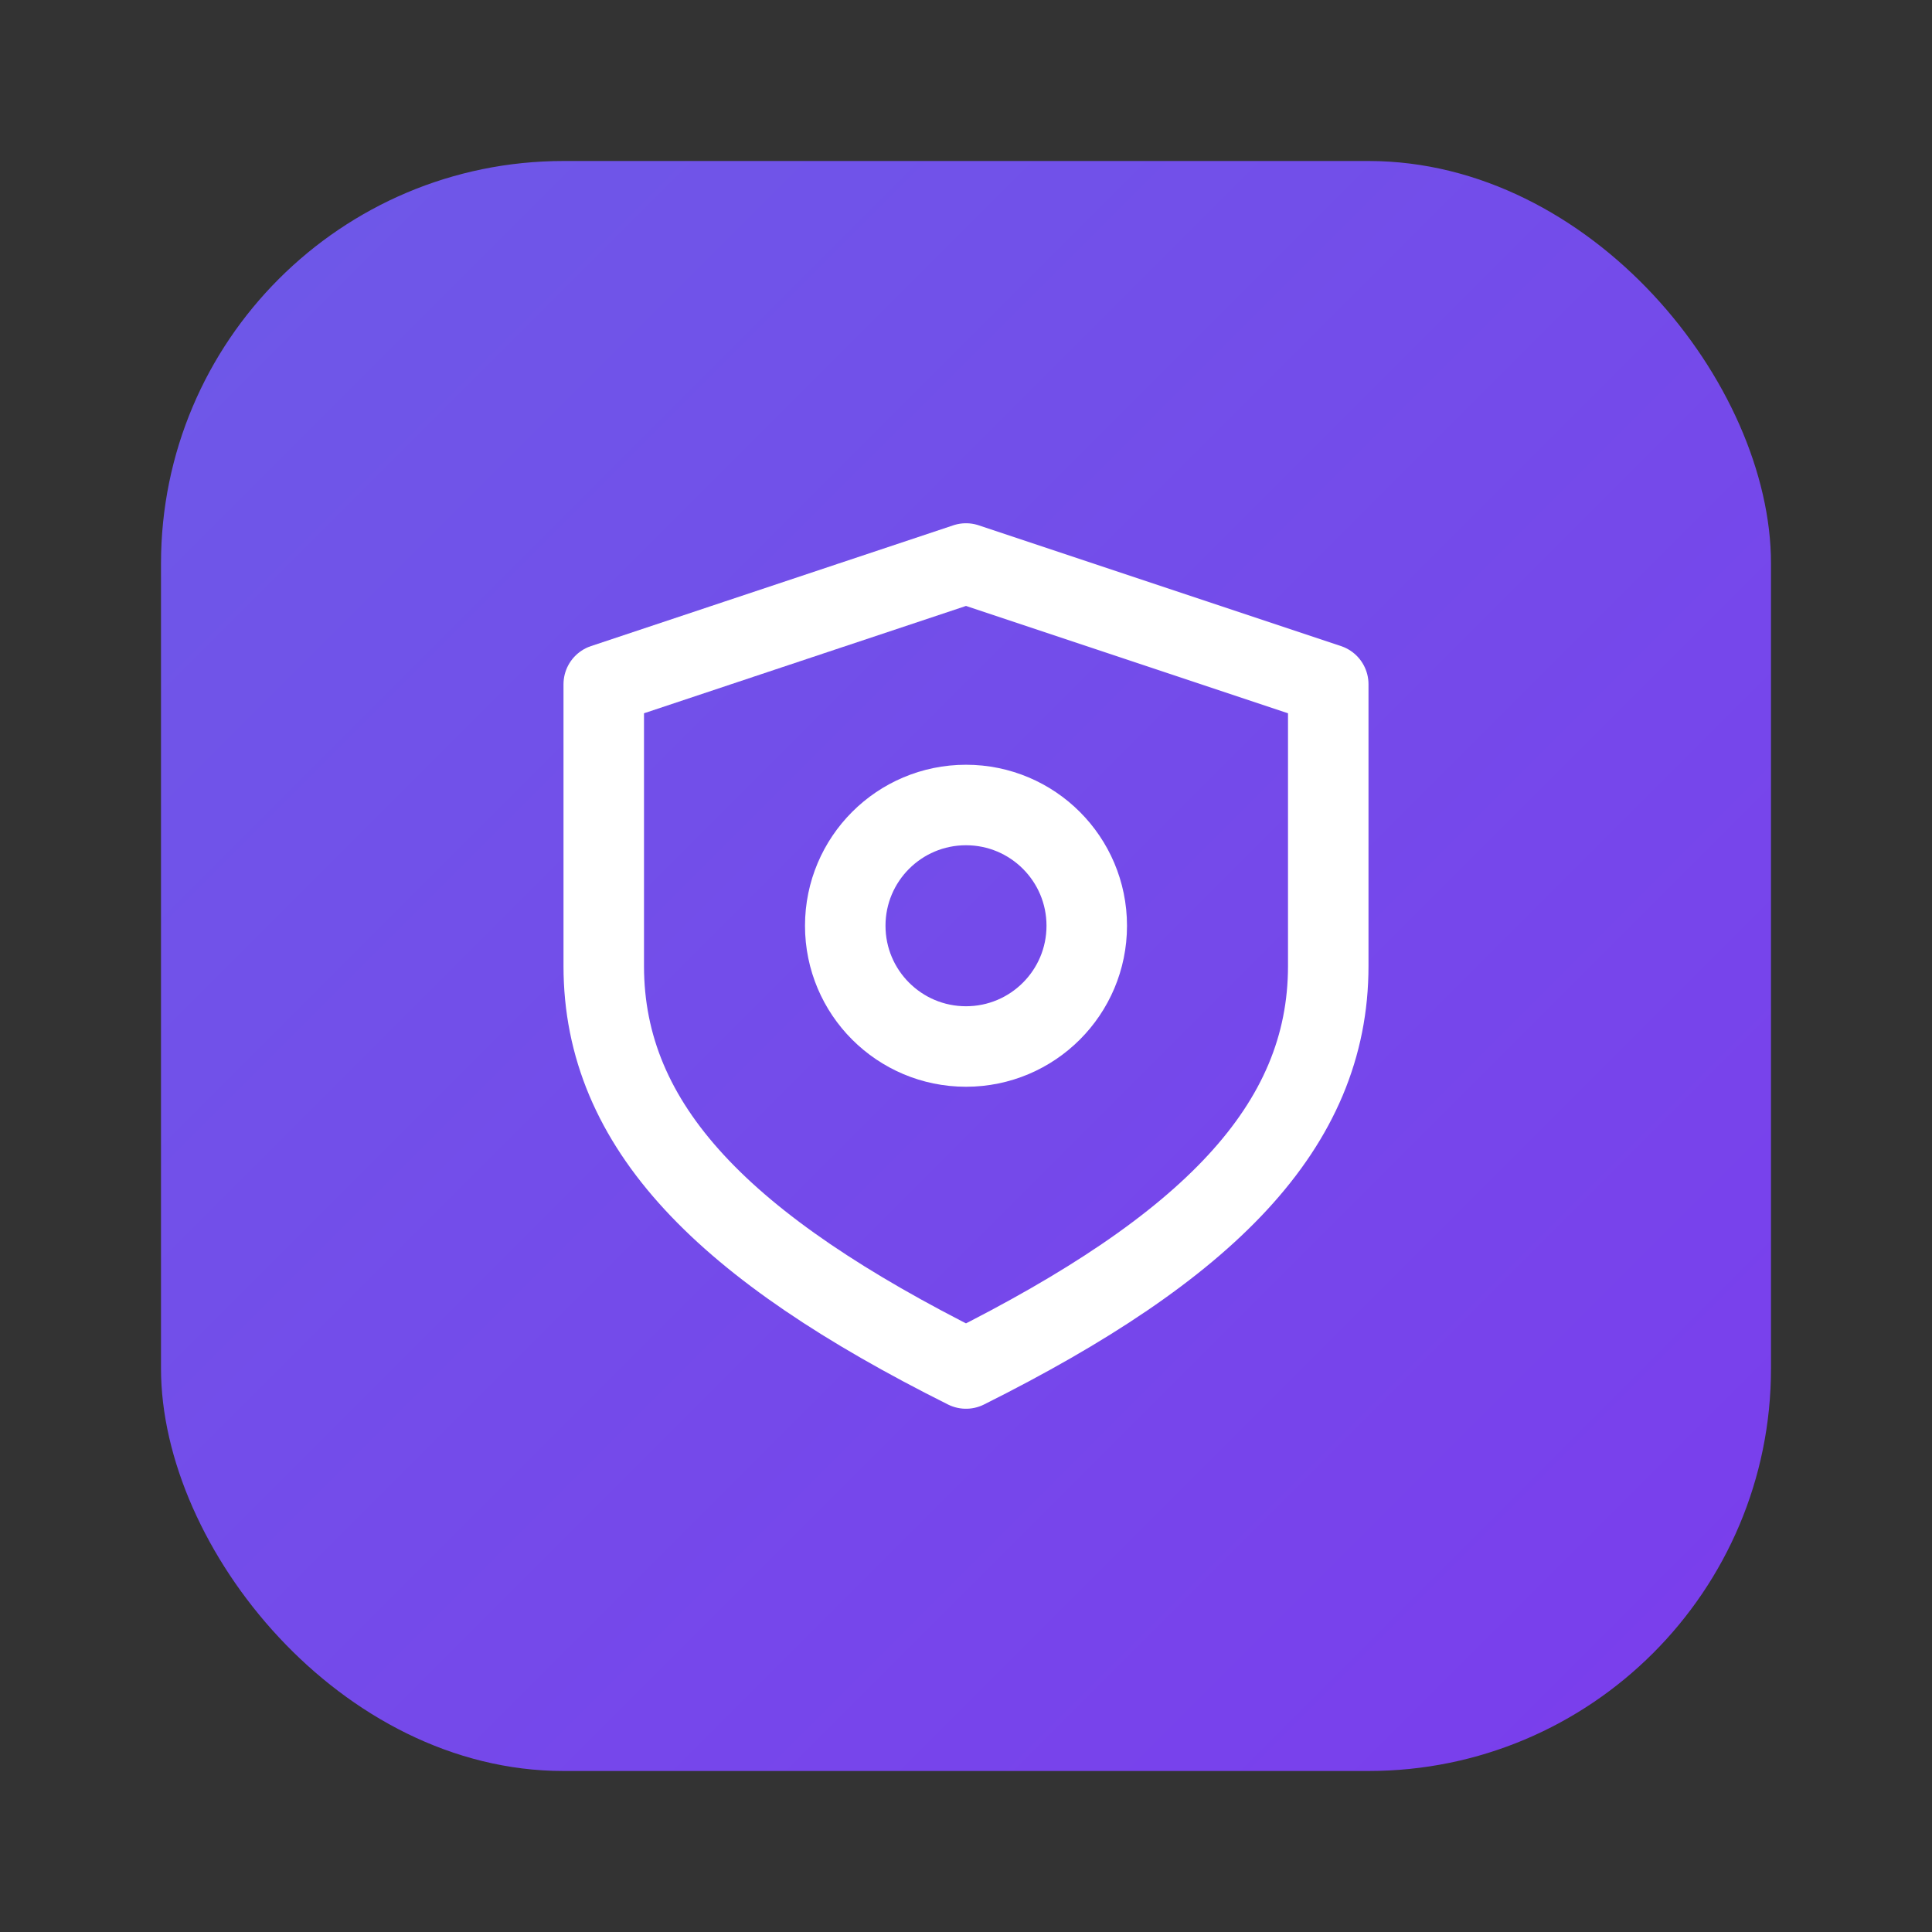 <svg width="96" height="96" viewBox="0 0 96 96" fill="none" xmlns="http://www.w3.org/2000/svg">
<rect x="0" y="0" width="96" height="96" fill="#333333" stroke="none"/>
<defs>
  <linearGradient id="g" x1="0" y1="0" x2="96" y2="96" gradientUnits="userSpaceOnUse">
    <stop stop-color="#6C5CE7"/>
    <stop offset="1" stop-color="#7C3AED"/>
  </linearGradient>
</defs>
<rect x="8" y="8" width="80" height="80" rx="20" fill="url(#g)"/>
<path d="M48 68c-12-6-18-12-18-20V34l18-6 18 6v14c0 8-6 14-18 20z" stroke="white" stroke-width="4" fill="none" stroke-linecap="round" stroke-linejoin="round"/>
<circle cx="48" cy="46" r="6" stroke="white" stroke-width="4" fill="none"/>
</svg>


